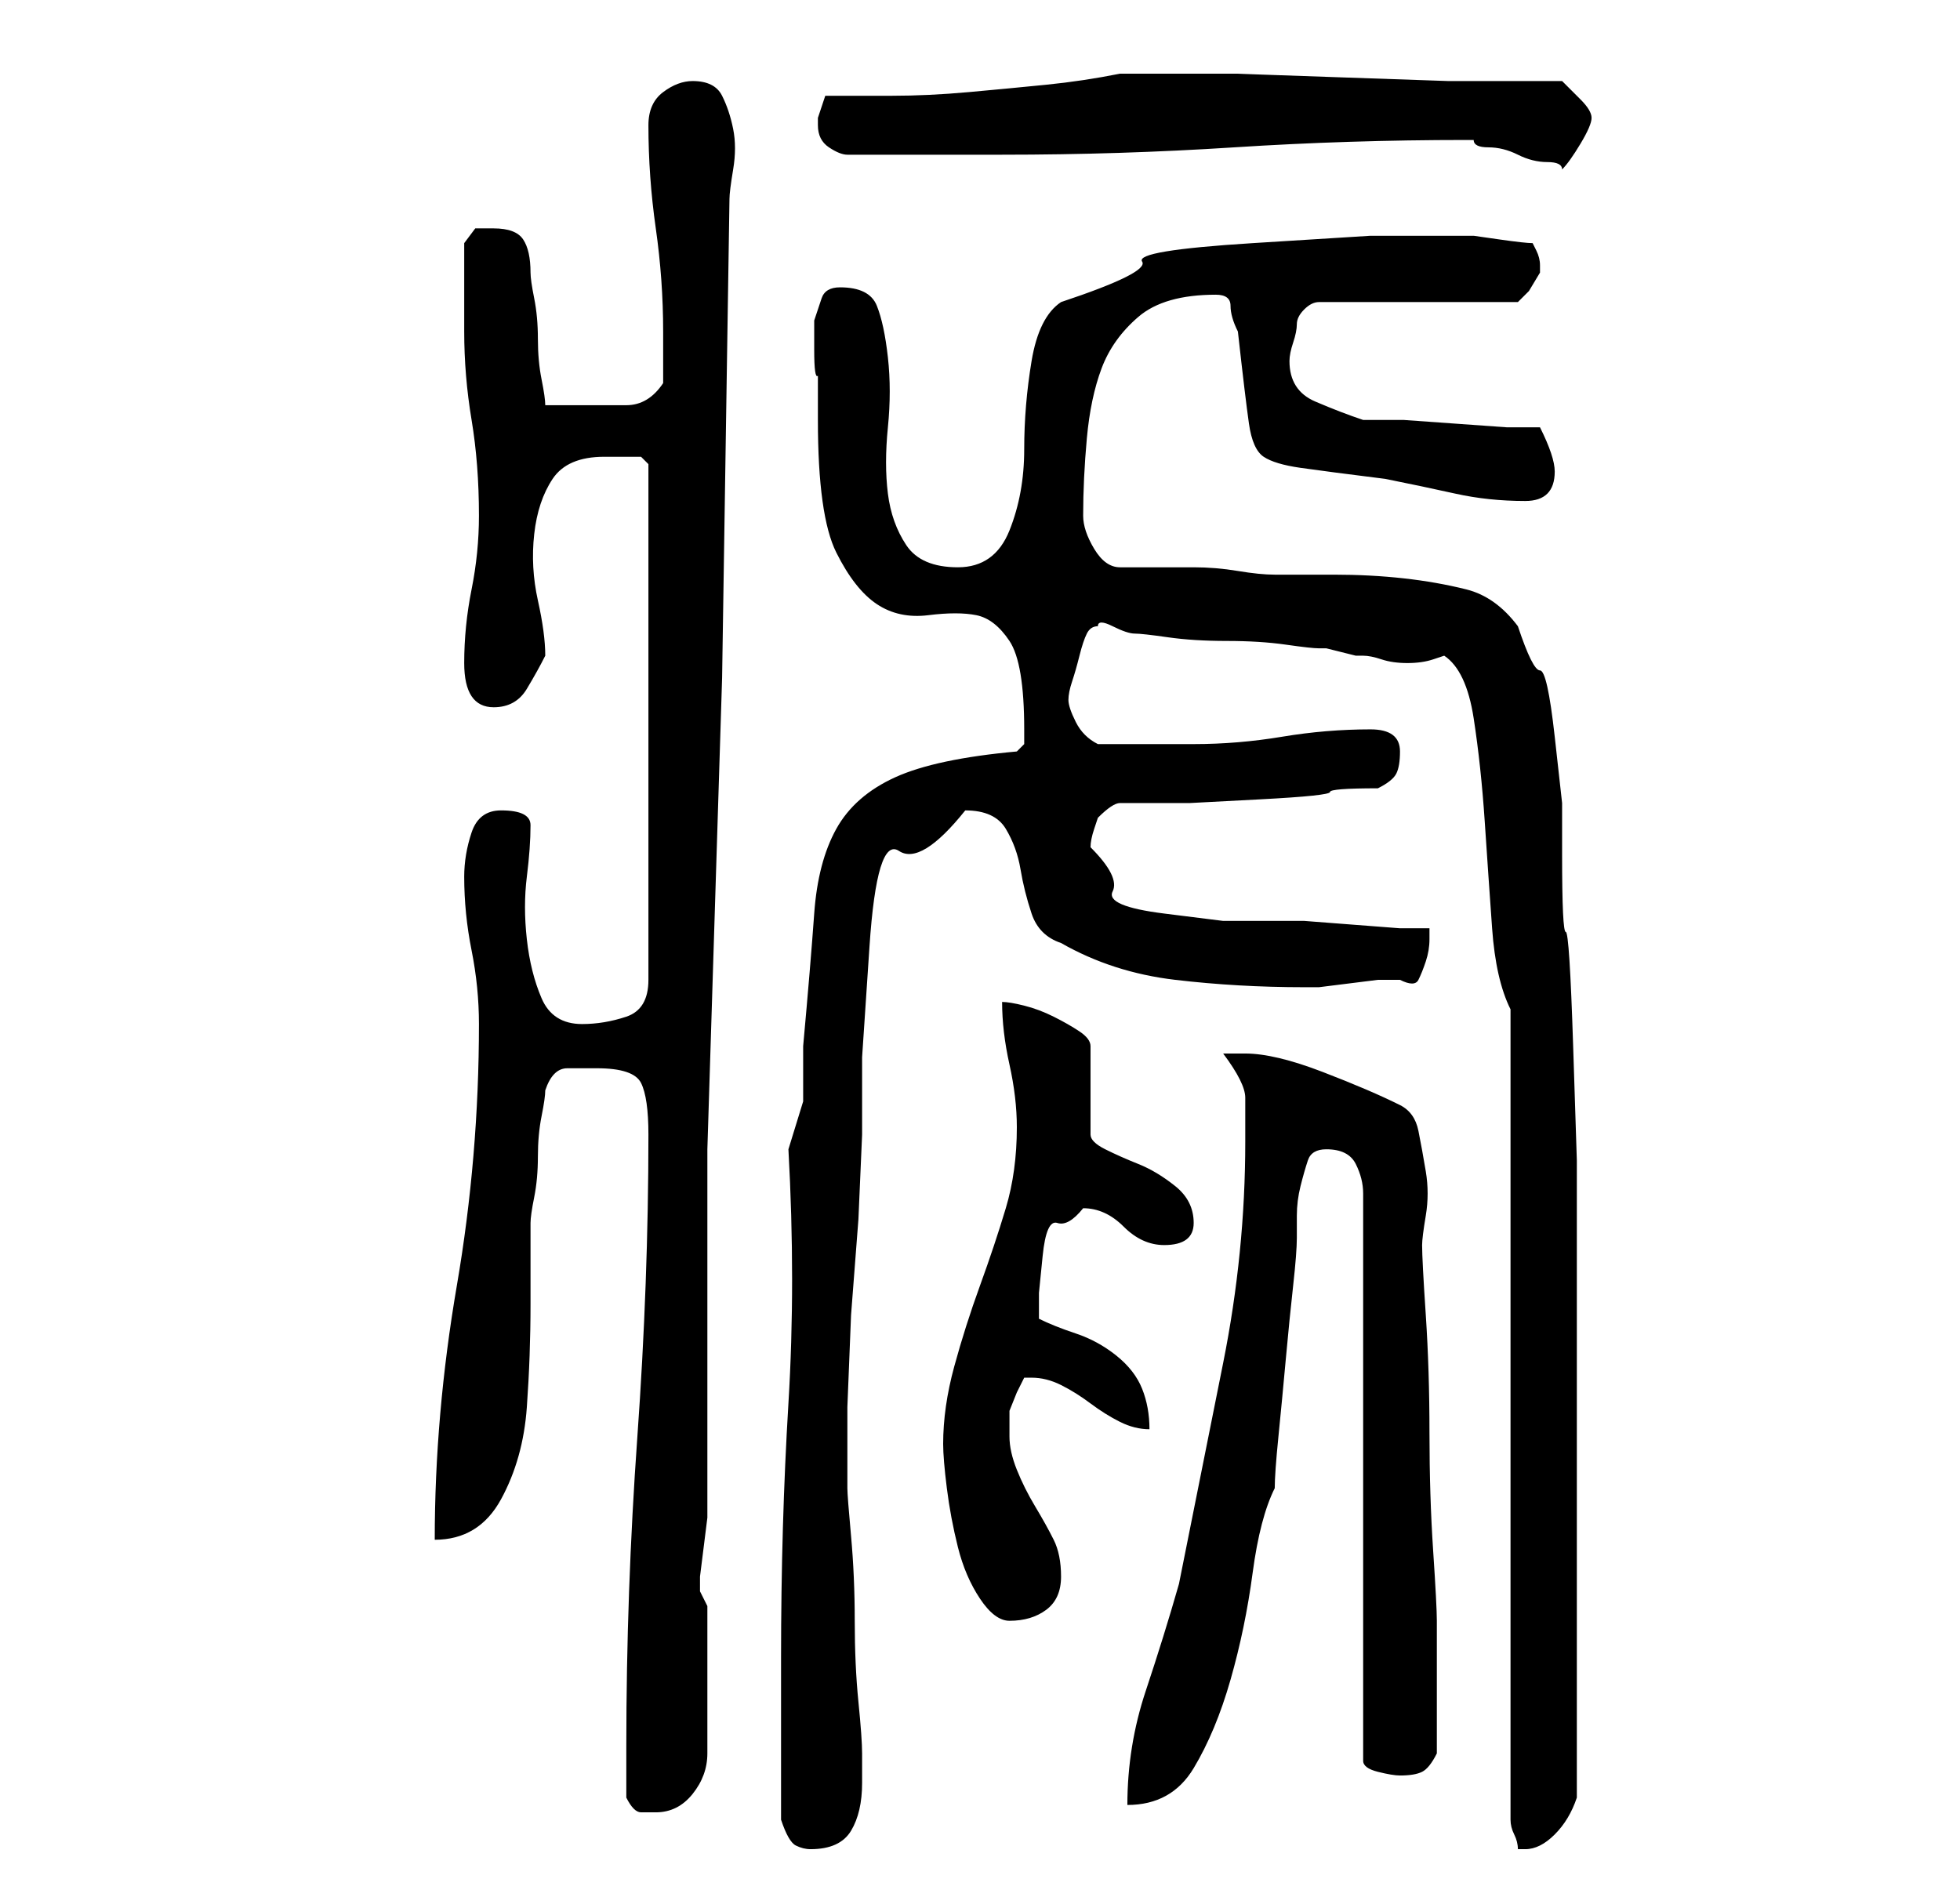 <?xml version="1.0" standalone="no"?>
<!DOCTYPE svg PUBLIC "-//W3C//DTD SVG 1.1//EN" "http://www.w3.org/Graphics/SVG/1.1/DTD/svg11.dtd" >
<svg xmlns="http://www.w3.org/2000/svg" xmlns:xlink="http://www.w3.org/1999/xlink" version="1.1" viewBox="-10 0 266 256">
   <path fill="currentColor"
d="M96 247q1 3 2 3.5t2 0.5q4 0 5.5 -2.5t1.5 -6.5v-4q0 -2 -0.5 -7t-0.5 -11t-0.5 -11.5t-0.5 -6.5v-1v-10t0.5 -12.5l1 -13t0.5 -11.5v-10.5t1 -15t4 -13t9 -5.5q4 0 5.5 2.5t2 5.5t1.5 6t4 4q7 4 15.5 5t17.5 1h2t4 -0.5t4 -0.5h3q2 1 2.5 0t1 -2.5t0.5 -3v-1.5h-4
t-6.5 -0.5t-6.5 -0.5h-4h-7t-8 -1t-7 -3t-3 -6q0 -1 0.5 -2.5l0.5 -1.5q2 -2 3 -2h3h6.5t9.5 -0.5t9.5 -1t6.5 -0.5q2 -1 2.5 -2t0.5 -3q0 -3 -4 -3q-6 0 -12 1t-12 1h-13q-2 -1 -3 -3t-1 -3t0.5 -2.5t1 -3.5t1 -3t1.5 -1q0 -1 2 0t3 1t4.5 0.5t8 0.5t8 0.5t4.5 0.5h1t2 0.5
t2 0.5h1q1 0 2.5 0.5t3.5 0.5t3.5 -0.5l1.5 -0.5q3 2 4 8.5t1.5 14t1 14.5t2.5 11v110q0 1 0.5 2t0.5 2h1q2 0 4 -2t3 -5v-7.5v-11.5v-11v-8v-10v-12v-11v-5v-10.5t-0.5 -15.5t-1 -15.5t-0.5 -10.5v-7t-1 -9t-2 -9t-3 -6q-3 -4 -7 -5t-8.5 -1.5t-9.5 -0.5h-8q-2 0 -5 -0.5
t-6 -0.5h-6h-4q-2 0 -3.5 -2.5t-1.5 -4.5q0 -5 0.5 -10.5t2 -9.5t5 -7t10.5 -3q2 0 2 1.5t1 3.5q1 9 1.5 12.5t2 4.5t5 1.5t11.5 1.5q5 1 9.5 2t9.5 1q2 0 3 -1t1 -3q0 -1 -0.5 -2.5t-1.5 -3.5h-4.5t-7 -0.5t-7 -0.5h-5.5q-3 -1 -6.5 -2.5t-3.5 -5.5q0 -1 0.5 -2.5t0.5 -2.5
t1 -2t2 -1h27l1.5 -1.5t1.5 -2.5v-1v0q0 -1 -0.5 -2l-0.5 -1q-1 0 -4.5 -0.5l-3.5 -0.5h-14t-16 1t-15 2.5t-11 5.5q-3 2 -4 8t-1 12t-2 11t-7 5t-7 -3t-2.5 -7t0 -9t0 -9.5t-1.5 -7t-5 -2.5q-2 0 -2.5 1.5l-1 3t0 4t0.5 3.5v6q0 13 2.5 18t5.5 7t7 1.5t6.5 0t4.5 3.5t2 12
v2t-1 1q-11 1 -16.5 3.5t-8 7t-3 11.5t-1.5 18v7.5t-2 6.5q1 18 0 34.5t-1 34.5v22zM75 244q1 2 2 2h2q3 0 5 -2.5t2 -5.5v-20l-1 -2v-2t0.5 -4t0.5 -4v-2v-9v-15v-15v-9l2 -64t1 -65q0 -1 0.5 -4t0 -5.5t-1.5 -4.5t-4 -2q-2 0 -4 1.5t-2 4.5q0 7 1 14t1 14v3.5v3.5
q-2 3 -5 3h-5h-3h-3q0 -1 -0.5 -3.5t-0.5 -5.5t-0.5 -5.5t-0.5 -3.5q0 -3 -1 -4.5t-4 -1.5h-2.5t-1.5 2v2v4v3v3q0 6 1 12t1 13q0 5 -1 10t-1 10q0 3 1 4.5t3 1.5q3 0 4.5 -2.5t2.5 -4.5q0 -3 -1 -7.5t-0.5 -9t2.5 -7.5t7 -3h5l0.5 0.5l0.5 0.5v70q0 4 -3 5t-6 1
q-4 0 -5.5 -3.5t-2 -8t0 -8.5t0.5 -7q0 -1 -1 -1.5t-3 -0.5q-3 0 -4 3t-1 6q0 5 1 10t1 10q0 18 -3 35.5t-3 34.5q6 0 9 -5.5t3.5 -12.5t0.5 -14v-11q0 -1 0.5 -3.5t0.5 -5.5t0.5 -5.5t0.5 -3.5q1 -3 3 -3h4q5 0 6 2t1 7q0 20 -1.5 41t-1.5 42v7zM159 155q0 15 -3 30l-6 30
q-2 7 -4.5 14.5t-2.5 15.5q6 0 9 -5t5 -12t3 -14.5t3 -11.5q0 -2 0.5 -7t1 -10.5t1 -10t0.5 -6.5v-3q0 -2 0.5 -4t1 -3.5t2.5 -1.5q3 0 4 2t1 4v4v3v70q0 1 2 1.5t3 0.5q2 0 3 -0.5t2 -2.5v-9v-9q0 -2 -0.5 -9.5t-0.5 -16t-0.5 -16t-0.5 -9.5q0 -1 0.5 -4t0 -6t-1 -5.5
t-2.5 -3.5q-4 -2 -10.5 -4.5t-10.5 -2.5h-2h-1q3 4 3 6v6zM118 196q0 2 0.5 6t1.5 8t3 7t4 3q3 0 5 -1.5t2 -4.5t-1 -5t-2.5 -4.5t-2.5 -5t-1 -4.5v-3.5t1 -2.5l0.5 -1l0.5 -1h1q2 0 4 1t4 2.5t4 2.5t4 1q0 -3 -1 -5.5t-3.5 -4.5t-5.5 -3t-5 -2v-3.5t0.5 -5t2 -4.5t3.5 -2
q3 0 5.5 2.5t5.5 2.5q4 0 4 -3t-2.5 -5t-5 -3t-4.5 -2t-2 -2v-12q0 -1 -1.5 -2t-3.5 -2t-4 -1.5t-3 -0.5q0 4 1 8.5t1 8.5q0 6 -1.5 11t-3.5 10.5t-3.5 11t-1.5 10.5zM189 19h1q0 1 2 1t4 1t4 1t2 1q1 -1 2.5 -3.5t1.5 -3.5t-1.5 -2.5l-2.5 -2.5h-15.5t-14.5 -0.5t-14 -0.5
h-15h-1q-5 1 -10 1.5t-10.5 1t-10.5 0.5h-9l-0.5 1.5l-0.5 1.5v1q0 2 1.5 3t2.5 1h21q16 0 31.5 -1t31.5 -1z" />
</svg>
